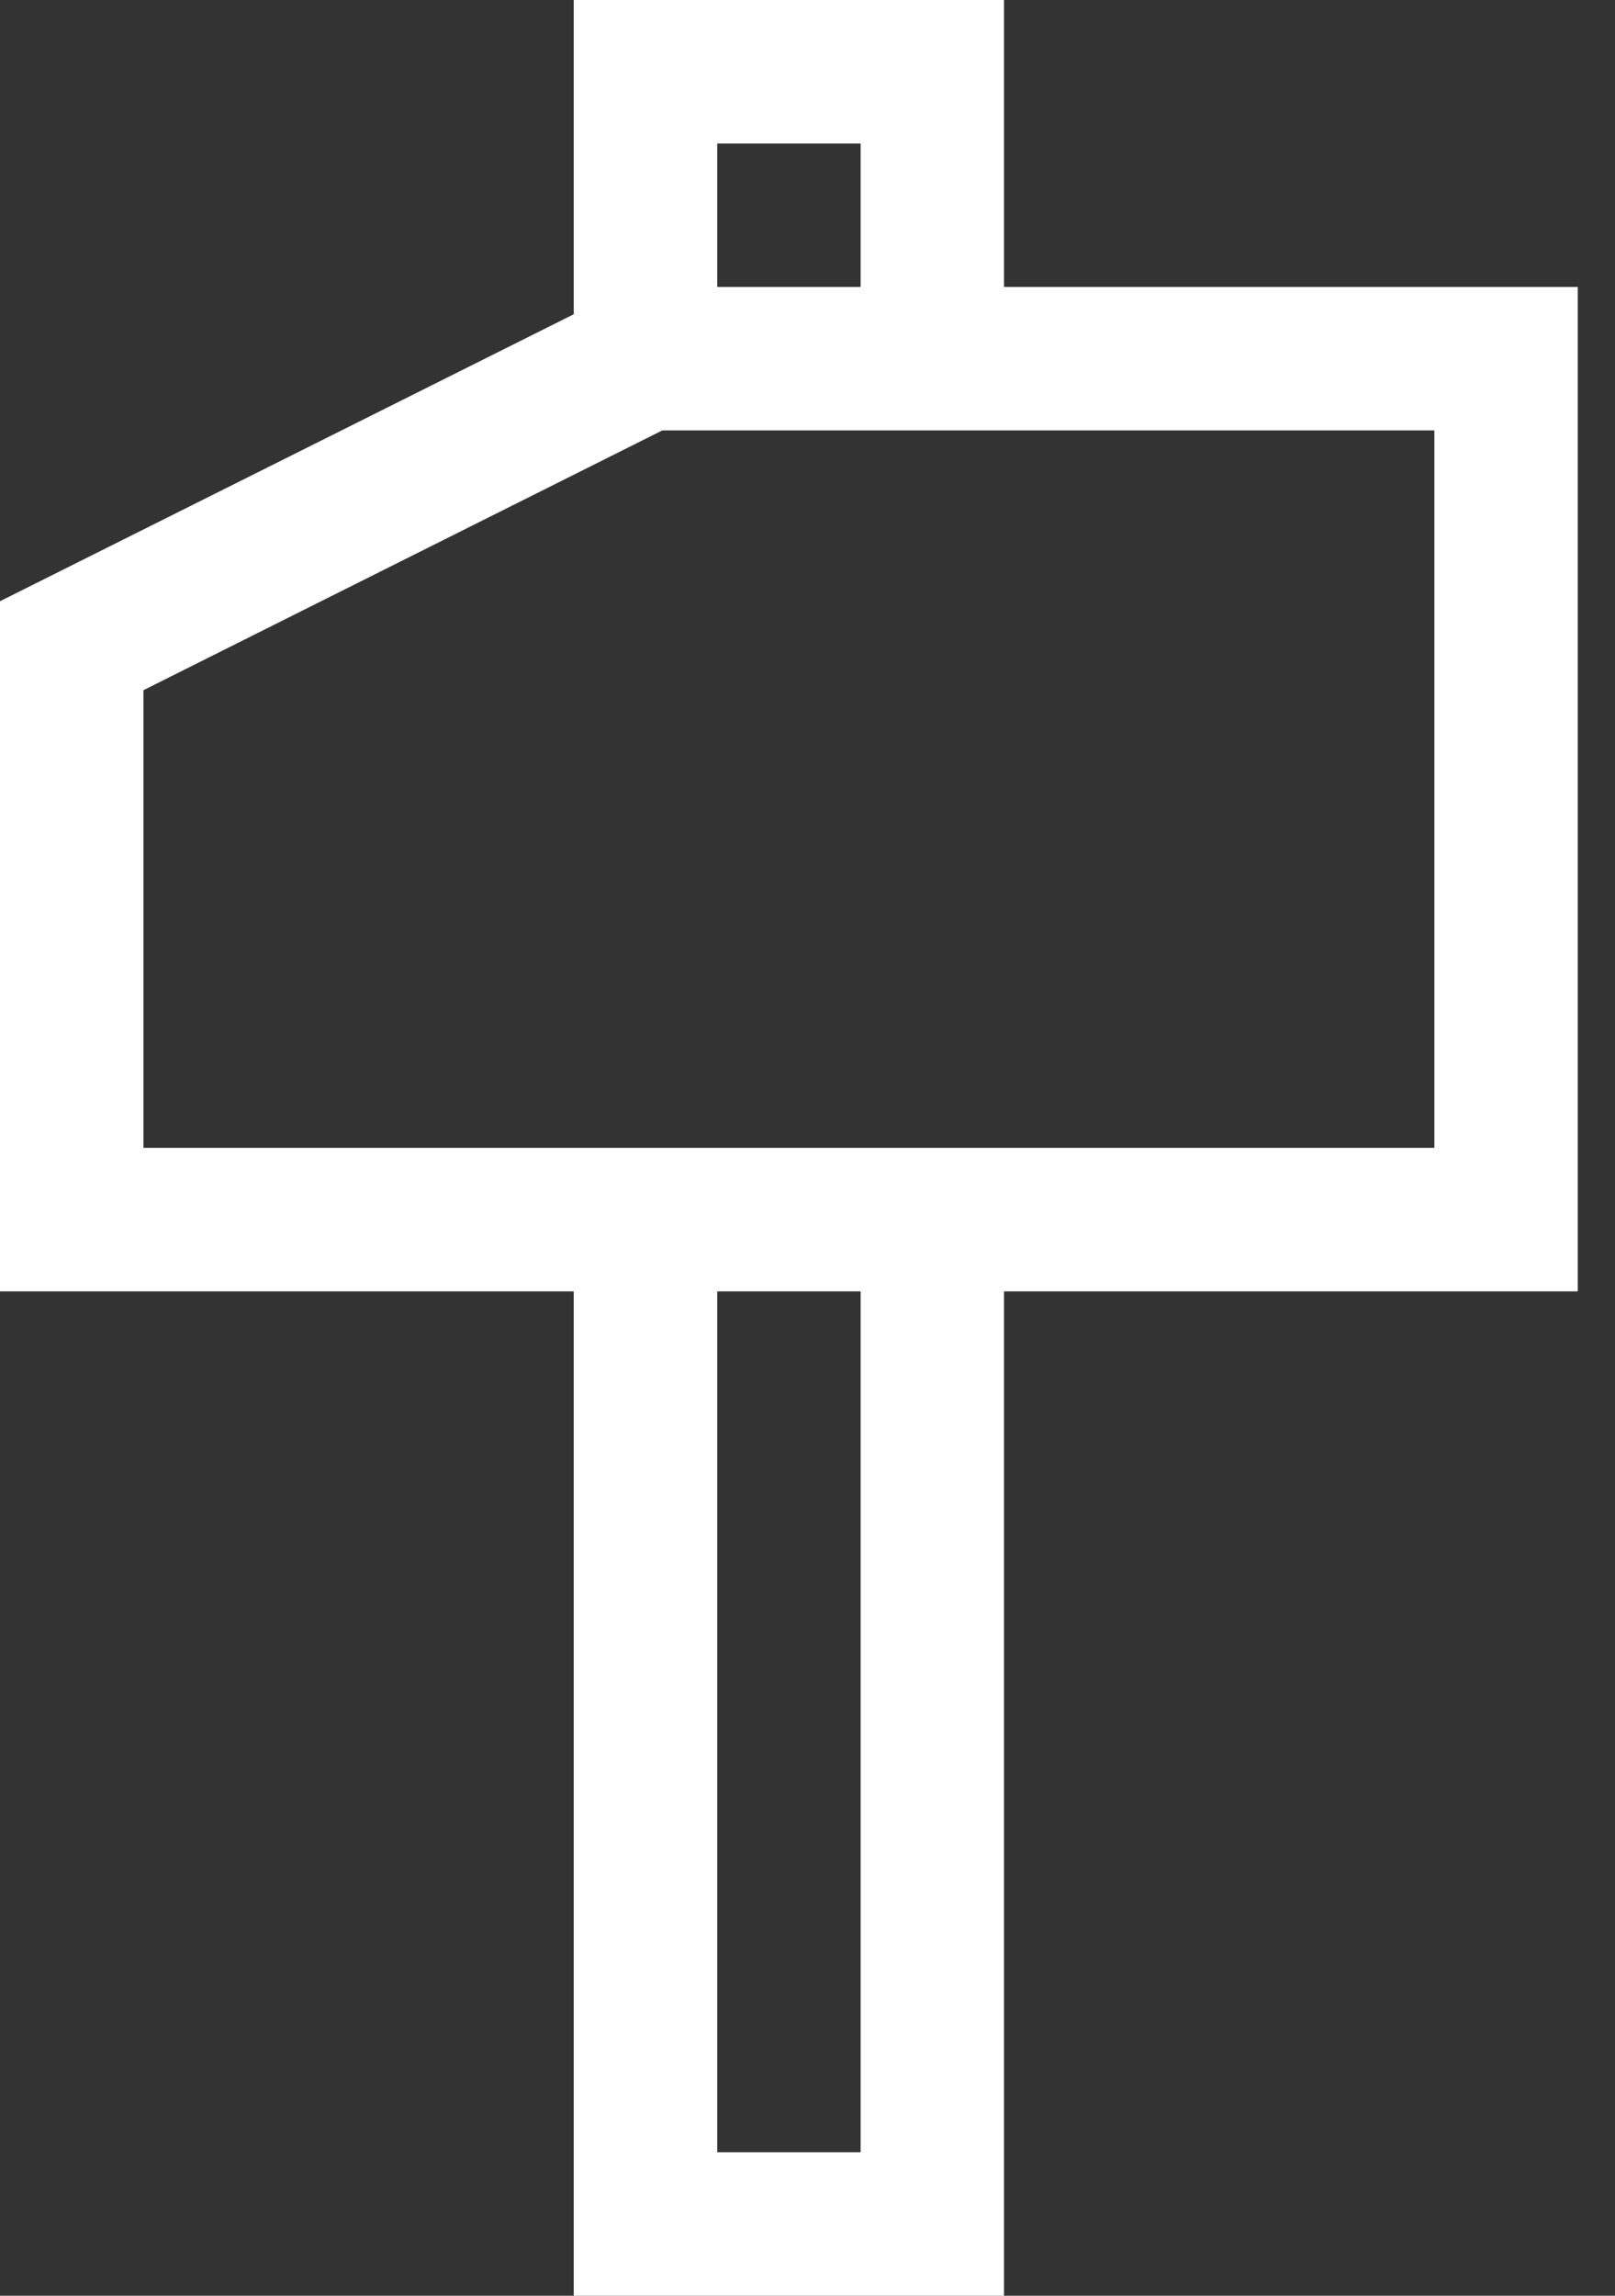 <svg width="19" height="27" viewBox="0 0 19 27" fill="none" xmlns="http://www.w3.org/2000/svg">
<rect x="0" y="0" width="19" height="27" fill="#333333" stroke="none"/>
<path d="M18.562 3.375H11.812V0H6.75V3.696L0 7.071V15.188H6.75V27H11.812V15.188H18.562V3.375ZM10.125 1.688V3.375H8.438V1.688H10.125ZM10.125 25.312H8.438V15.188H10.125V25.312ZM16.875 13.5H1.688V8.117L7.792 5.062H16.875V13.5Z" fill="white"/>
</svg>
